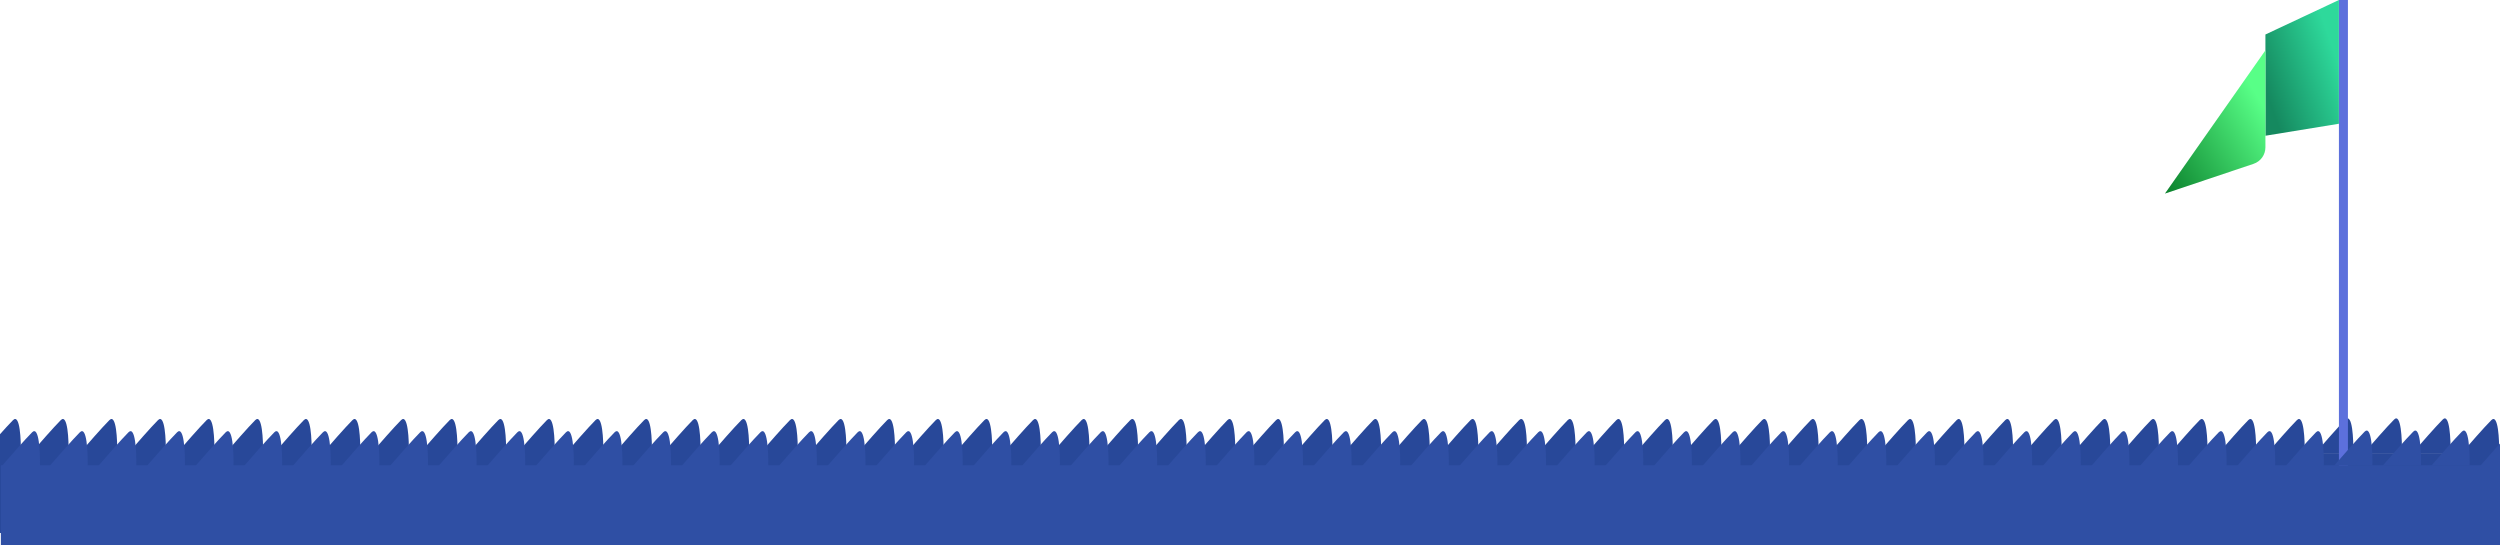 <svg width="1440" height="314" viewBox="0 0 1440 314" fill="none" xmlns="http://www.w3.org/2000/svg">
<rect y="261" width="1440" height="46" fill="#284899"/>
<path d="M7.5 242C3.5 246 -5.833 256.667 -10 261.5H12C12.167 253.333 11.5 238 7.5 242Z" fill="#284899"/>
<path d="M455 242C451 246 441.667 256.667 437.5 261.5H459.5C459.667 253.333 459 238 455 242Z" fill="#284899"/>
<path d="M903 242C899 246 889.667 256.667 885.5 261.5H907.5C907.667 253.333 907 238 903 242Z" fill="#284899"/>
<path d="M231 242C227 246 217.667 256.667 213.5 261.5H235.5C235.667 253.333 235 238 231 242Z" fill="#284899"/>
<path d="M679 242C675 246 665.667 256.667 661.5 261.5H683.5C683.667 253.333 683 238 679 242Z" fill="#284899"/>
<path d="M1127 242C1123 246 1113.67 256.667 1109.5 261.5H1131.5C1131.67 253.333 1131 238 1127 242Z" fill="#284899"/>
<path d="M119 242C115 246 105.667 256.667 101.5 261.5H123.5C123.667 253.333 123 238 119 242Z" fill="#284899"/>
<path d="M567 242C563 246 553.667 256.667 549.5 261.5H571.5C571.667 253.333 571 238 567 242Z" fill="#284899"/>
<path d="M1015 242C1011 246 1001.67 256.667 997.5 261.5H1019.5C1019.67 253.333 1019 238 1015 242Z" fill="#284899"/>
<path d="M343 242C339 246 329.667 256.667 325.5 261.5H347.5C347.667 253.333 347 238 343 242Z" fill="#284899"/>
<path d="M791 242C787 246 777.667 256.667 773.5 261.5H795.5C795.667 253.333 795 238 791 242Z" fill="#284899"/>
<path d="M1239 242C1235 246 1225.67 256.667 1221.5 261.5H1243.5C1243.67 253.333 1243 238 1239 242Z" fill="#284899"/>
<path d="M63 242C59 246 49.667 256.667 45.5 261.5H67.5C67.667 253.333 67 238 63 242Z" fill="#284899"/>
<path d="M511 242C507 246 497.667 256.667 493.5 261.5H515.5C515.667 253.333 515 238 511 242Z" fill="#284899"/>
<path d="M959 242C955 246 945.667 256.667 941.5 261.5H963.5C963.667 253.333 963 238 959 242Z" fill="#284899"/>
<path d="M287 242C283 246 273.667 256.667 269.5 261.5H291.5C291.667 253.333 291 238 287 242Z" fill="#284899"/>
<path d="M735 242C731 246 721.667 256.667 717.5 261.5H739.5C739.667 253.333 739 238 735 242Z" fill="#284899"/>
<path d="M1183 242C1179 246 1169.67 256.667 1165.5 261.5H1187.5C1187.67 253.333 1187 238 1183 242Z" fill="#284899"/>
<path d="M175 242C171 246 161.667 256.667 157.5 261.5H179.5C179.667 253.333 179 238 175 242Z" fill="#284899"/>
<path d="M623 242C619 246 609.667 256.667 605.5 261.5H627.5C627.667 253.333 627 238 623 242Z" fill="#284899"/>
<path d="M1071 242C1067 246 1057.67 256.667 1053.5 261.5H1075.5C1075.67 253.333 1075 238 1071 242Z" fill="#284899"/>
<path d="M399 242C395 246 385.667 256.667 381.5 261.5H403.5C403.667 253.333 403 238 399 242Z" fill="#284899"/>
<path d="M847 242C843 246 833.667 256.667 829.5 261.5H851.5C851.667 253.333 851 238 847 242Z" fill="#284899"/>
<path d="M1295 242C1291 246 1281.67 256.667 1277.5 261.5H1299.5C1299.67 253.333 1299 238 1295 242Z" fill="#284899"/>
<path d="M1351 241.654C1347 245.654 1337.67 256.32 1333.5 261.154H1355.5C1355.67 252.987 1355 237.654 1351 241.654Z" fill="#284899"/>
<path d="M35 242C31 246 21.667 256.667 17.5 261.5H39.5C39.667 253.333 39 238 35 242Z" fill="#284899"/>
<path d="M483 242C479 246 469.667 256.667 465.5 261.5H487.5C487.667 253.333 487 238 483 242Z" fill="#284899"/>
<path d="M931 242C927 246 917.667 256.667 913.5 261.5H935.5C935.667 253.333 935 238 931 242Z" fill="#284899"/>
<path d="M259 242C255 246 245.667 256.667 241.5 261.5H263.5C263.667 253.333 263 238 259 242Z" fill="#284899"/>
<path d="M707 242C703 246 693.667 256.667 689.5 261.5H711.5C711.667 253.333 711 238 707 242Z" fill="#284899"/>
<path d="M1155 242C1151 246 1141.67 256.667 1137.5 261.5H1159.5C1159.67 253.333 1159 238 1155 242Z" fill="#284899"/>
<path d="M147 242C143 246 133.667 256.667 129.5 261.5H151.5C151.667 253.333 151 238 147 242Z" fill="#284899"/>
<path d="M595 242C591 246 581.667 256.667 577.5 261.5H599.5C599.667 253.333 599 238 595 242Z" fill="#284899"/>
<path d="M1043 242C1039 246 1029.67 256.667 1025.5 261.5H1047.5C1047.67 253.333 1047 238 1043 242Z" fill="#284899"/>
<path d="M371 242C367 246 357.667 256.667 353.5 261.5H375.5C375.667 253.333 375 238 371 242Z" fill="#284899"/>
<path d="M819 242C815 246 805.667 256.667 801.5 261.5H823.5C823.667 253.333 823 238 819 242Z" fill="#284899"/>
<path d="M1267 242C1263 246 1253.67 256.667 1249.5 261.5H1271.5C1271.67 253.333 1271 238 1267 242Z" fill="#284899"/>
<path d="M91 242C87 246 77.667 256.667 73.5 261.5H95.5C95.667 253.333 95 238 91 242Z" fill="#284899"/>
<path d="M539 242C535 246 525.667 256.667 521.5 261.5H543.5C543.667 253.333 543 238 539 242Z" fill="#284899"/>
<path d="M987 242C983 246 973.667 256.667 969.5 261.5H991.5C991.667 253.333 991 238 987 242Z" fill="#284899"/>
<path d="M315 242C311 246 301.667 256.667 297.5 261.5H319.5C319.667 253.333 319 238 315 242Z" fill="#284899"/>
<path d="M763 242C759 246 749.667 256.667 745.5 261.5H767.5C767.667 253.333 767 238 763 242Z" fill="#284899"/>
<path d="M1211 242C1207 246 1197.67 256.667 1193.5 261.5H1215.5C1215.67 253.333 1215 238 1211 242Z" fill="#284899"/>
<path d="M203 242C199 246 189.667 256.667 185.5 261.5H207.5C207.667 253.333 207 238 203 242Z" fill="#284899"/>
<path d="M651 242C647 246 637.667 256.667 633.5 261.5H655.5C655.667 253.333 655 238 651 242Z" fill="#284899"/>
<path d="M1099 242C1095 246 1085.67 256.667 1081.5 261.5H1103.5C1103.67 253.333 1103 238 1099 242Z" fill="#284899"/>
<path d="M427 242C423 246 413.667 256.667 409.5 261.5H431.5C431.667 253.333 431 238 427 242Z" fill="#284899"/>
<path d="M875 242C871 246 861.667 256.667 857.5 261.5H879.5C879.667 253.333 879 238 875 242Z" fill="#284899"/>
<path d="M1323 242C1319 246 1309.67 256.667 1305.5 261.5H1327.5C1327.67 253.333 1327 238 1323 242Z" fill="#284899"/>
<path d="M1379 241.654C1375 245.654 1365.67 256.32 1361.5 261.154H1383.5C1383.67 252.987 1383 237.654 1379 241.654Z" fill="#284899"/>
<path d="M1407 241.654C1403 245.654 1393.67 256.32 1389.5 261.154H1411.5C1411.67 252.987 1411 237.654 1407 241.654Z" fill="#284899"/>
<path d="M1435 242C1431 246 1421.67 256.667 1417.5 261.5H1439.5C1439.67 253.333 1439 238 1435 242Z" fill="#284899"/>
<rect x="1347.22" width="5.184" height="273" fill="#5C70DC"/>
<path d="M1304.88 19.87L1347.22 0V71.274L1304.88 78.185V19.87Z" fill="url(#paint0_linear)"/>
<path d="M1304.88 84.876V29L1247 111.505L1298.07 94.356C1302.14 92.988 1304.88 89.172 1304.88 84.876Z" fill="url(#paint1_linear)"/>
<path d="M18.5 249C14.5 253 5.167 263.667 1 268.5H23C23.167 260.333 22.5 245 18.5 249Z" fill="#2F4FA4"/>
<path d="M466 249C462 253 452.667 263.667 448.5 268.5H470.5C470.667 260.333 470 245 466 249Z" fill="#2F4FA4"/>
<path d="M914 249C910 253 900.667 263.667 896.5 268.5H918.5C918.667 260.333 918 245 914 249Z" fill="#2F4FA4"/>
<path d="M242 249C238 253 228.667 263.667 224.5 268.5H246.5C246.667 260.333 246 245 242 249Z" fill="#2F4FA4"/>
<path d="M690 249C686 253 676.667 263.667 672.5 268.5H694.5C694.667 260.333 694 245 690 249Z" fill="#2F4FA4"/>
<path d="M1138 249C1134 253 1124.67 263.667 1120.5 268.5H1142.5C1142.67 260.333 1142 245 1138 249Z" fill="#2F4FA4"/>
<path d="M130 249C126 253 116.667 263.667 112.5 268.5H134.5C134.667 260.333 134 245 130 249Z" fill="#2F4FA4"/>
<path d="M578 249C574 253 564.667 263.667 560.5 268.5H582.5C582.667 260.333 582 245 578 249Z" fill="#2F4FA4"/>
<path d="M1026 249C1022 253 1012.67 263.667 1008.5 268.5H1030.5C1030.67 260.333 1030 245 1026 249Z" fill="#2F4FA4"/>
<path d="M354 249C350 253 340.667 263.667 336.5 268.5H358.5C358.667 260.333 358 245 354 249Z" fill="#2F4FA4"/>
<path d="M802 249C798 253 788.667 263.667 784.5 268.5H806.5C806.667 260.333 806 245 802 249Z" fill="#2F4FA4"/>
<path d="M1250 249C1246 253 1236.67 263.667 1232.5 268.5H1254.5C1254.67 260.333 1254 245 1250 249Z" fill="#2F4FA4"/>
<path d="M74 249C70 253 60.667 263.667 56.5 268.5H78.5C78.667 260.333 78 245 74 249Z" fill="#2F4FA4"/>
<path d="M522 249C518 253 508.667 263.667 504.5 268.5H526.5C526.667 260.333 526 245 522 249Z" fill="#2F4FA4"/>
<path d="M970 249C966 253 956.667 263.667 952.5 268.5H974.5C974.667 260.333 974 245 970 249Z" fill="#2F4FA4"/>
<path d="M298 249C294 253 284.667 263.667 280.5 268.5H302.5C302.667 260.333 302 245 298 249Z" fill="#2F4FA4"/>
<path d="M746 249C742 253 732.667 263.667 728.5 268.5H750.5C750.667 260.333 750 245 746 249Z" fill="#2F4FA4"/>
<path d="M1194 249C1190 253 1180.67 263.667 1176.5 268.5H1198.5C1198.67 260.333 1198 245 1194 249Z" fill="#2F4FA4"/>
<path d="M186 249C182 253 172.667 263.667 168.5 268.5H190.5C190.667 260.333 190 245 186 249Z" fill="#2F4FA4"/>
<path d="M634 249C630 253 620.667 263.667 616.5 268.5H638.5C638.667 260.333 638 245 634 249Z" fill="#2F4FA4"/>
<path d="M1082 249C1078 253 1068.67 263.667 1064.5 268.5H1086.5C1086.67 260.333 1086 245 1082 249Z" fill="#2F4FA4"/>
<path d="M410 249C406 253 396.667 263.667 392.5 268.5H414.5C414.667 260.333 414 245 410 249Z" fill="#2F4FA4"/>
<path d="M858 249C854 253 844.667 263.667 840.5 268.5H862.5C862.667 260.333 862 245 858 249Z" fill="#2F4FA4"/>
<path d="M1306 249C1302 253 1292.67 263.667 1288.5 268.5H1310.5C1310.67 260.333 1310 245 1306 249Z" fill="#2F4FA4"/>
<path d="M1362 248.654C1358 252.654 1348.67 263.32 1344.5 268.154H1366.5C1366.67 259.987 1366 244.654 1362 248.654Z" fill="#2F4FA4"/>
<path d="M46 249C42 253 32.667 263.667 28.5 268.5H50.5C50.667 260.333 50 245 46 249Z" fill="#2F4FA4"/>
<path d="M494 249C490 253 480.667 263.667 476.5 268.5H498.5C498.667 260.333 498 245 494 249Z" fill="#2F4FA4"/>
<path d="M942 249C938 253 928.667 263.667 924.5 268.5H946.5C946.667 260.333 946 245 942 249Z" fill="#2F4FA4"/>
<path d="M270 249C266 253 256.667 263.667 252.5 268.5H274.5C274.667 260.333 274 245 270 249Z" fill="#2F4FA4"/>
<path d="M718 249C714 253 704.667 263.667 700.5 268.5H722.5C722.667 260.333 722 245 718 249Z" fill="#2F4FA4"/>
<path d="M1166 249C1162 253 1152.67 263.667 1148.5 268.5H1170.5C1170.67 260.333 1170 245 1166 249Z" fill="#2F4FA4"/>
<path d="M158 249C154 253 144.667 263.667 140.5 268.5H162.5C162.667 260.333 162 245 158 249Z" fill="#2F4FA4"/>
<path d="M606 249C602 253 592.667 263.667 588.5 268.5H610.5C610.667 260.333 610 245 606 249Z" fill="#2F4FA4"/>
<path d="M1054 249C1050 253 1040.67 263.667 1036.5 268.5H1058.5C1058.67 260.333 1058 245 1054 249Z" fill="#2F4FA4"/>
<path d="M382 249C378 253 368.667 263.667 364.5 268.5H386.5C386.667 260.333 386 245 382 249Z" fill="#2F4FA4"/>
<path d="M830 249C826 253 816.667 263.667 812.5 268.5H834.5C834.667 260.333 834 245 830 249Z" fill="#2F4FA4"/>
<path d="M1278 249C1274 253 1264.67 263.667 1260.5 268.5H1282.5C1282.67 260.333 1282 245 1278 249Z" fill="#2F4FA4"/>
<path d="M102 249C98 253 88.667 263.667 84.5 268.5H106.5C106.667 260.333 106 245 102 249Z" fill="#2F4FA4"/>
<path d="M550 249C546 253 536.667 263.667 532.5 268.5H554.5C554.667 260.333 554 245 550 249Z" fill="#2F4FA4"/>
<path d="M998 249C994 253 984.667 263.667 980.5 268.5H1002.5C1002.67 260.333 1002 245 998 249Z" fill="#2F4FA4"/>
<path d="M326 249C322 253 312.667 263.667 308.5 268.5H330.5C330.667 260.333 330 245 326 249Z" fill="#2F4FA4"/>
<path d="M774 249C770 253 760.667 263.667 756.5 268.5H778.5C778.667 260.333 778 245 774 249Z" fill="#2F4FA4"/>
<path d="M1222 249C1218 253 1208.67 263.667 1204.5 268.5H1226.5C1226.67 260.333 1226 245 1222 249Z" fill="#2F4FA4"/>
<path d="M214 249C210 253 200.667 263.667 196.5 268.5H218.5C218.667 260.333 218 245 214 249Z" fill="#2F4FA4"/>
<path d="M662 249C658 253 648.667 263.667 644.5 268.5H666.5C666.667 260.333 666 245 662 249Z" fill="#2F4FA4"/>
<path d="M1110 249C1106 253 1096.67 263.667 1092.5 268.5H1114.5C1114.67 260.333 1114 245 1110 249Z" fill="#2F4FA4"/>
<path d="M438 249C434 253 424.667 263.667 420.5 268.5H442.5C442.667 260.333 442 245 438 249Z" fill="#2F4FA4"/>
<path d="M886 249C882 253 872.667 263.667 868.5 268.5H890.5C890.667 260.333 890 245 886 249Z" fill="#2F4FA4"/>
<path d="M1334 249C1330 253 1320.67 263.667 1316.5 268.5H1338.5C1338.67 260.333 1338 245 1334 249Z" fill="#2F4FA4"/>
<path d="M1390 248.654C1386 252.654 1376.67 263.32 1372.5 268.154H1394.5C1394.67 259.987 1394 244.654 1390 248.654Z" fill="#2F4FA4"/>
<path d="M1418 248.654C1414 252.654 1404.67 263.32 1400.5 268.154H1422.5C1422.67 259.987 1422 244.654 1418 248.654Z" fill="#2F4FA4"/>
<path d="M1446 249C1442 253 1432.67 263.667 1428.5 268.5H1450.5C1450.67 260.333 1450 245 1446 249Z" fill="#2F4FA4"/>
<rect x="0.5" y="268" width="1440" height="46" fill="#2F4FA4"/>
<defs>
<linearGradient id="paint0_linear" x1="1305" y1="51.5" x2="1347" y2="37" gradientUnits="userSpaceOnUse">
<stop stop-color="#15895F"/>
<stop offset="1" stop-color="#2ED99B"/>
</linearGradient>
<linearGradient id="paint1_linear" x1="1305" y1="63" x2="1233.5" y2="107.5" gradientUnits="userSpaceOnUse">
<stop stop-color="#58FF87"/>
<stop offset="1" stop-color="#017121"/>
</linearGradient>
</defs>
</svg>
